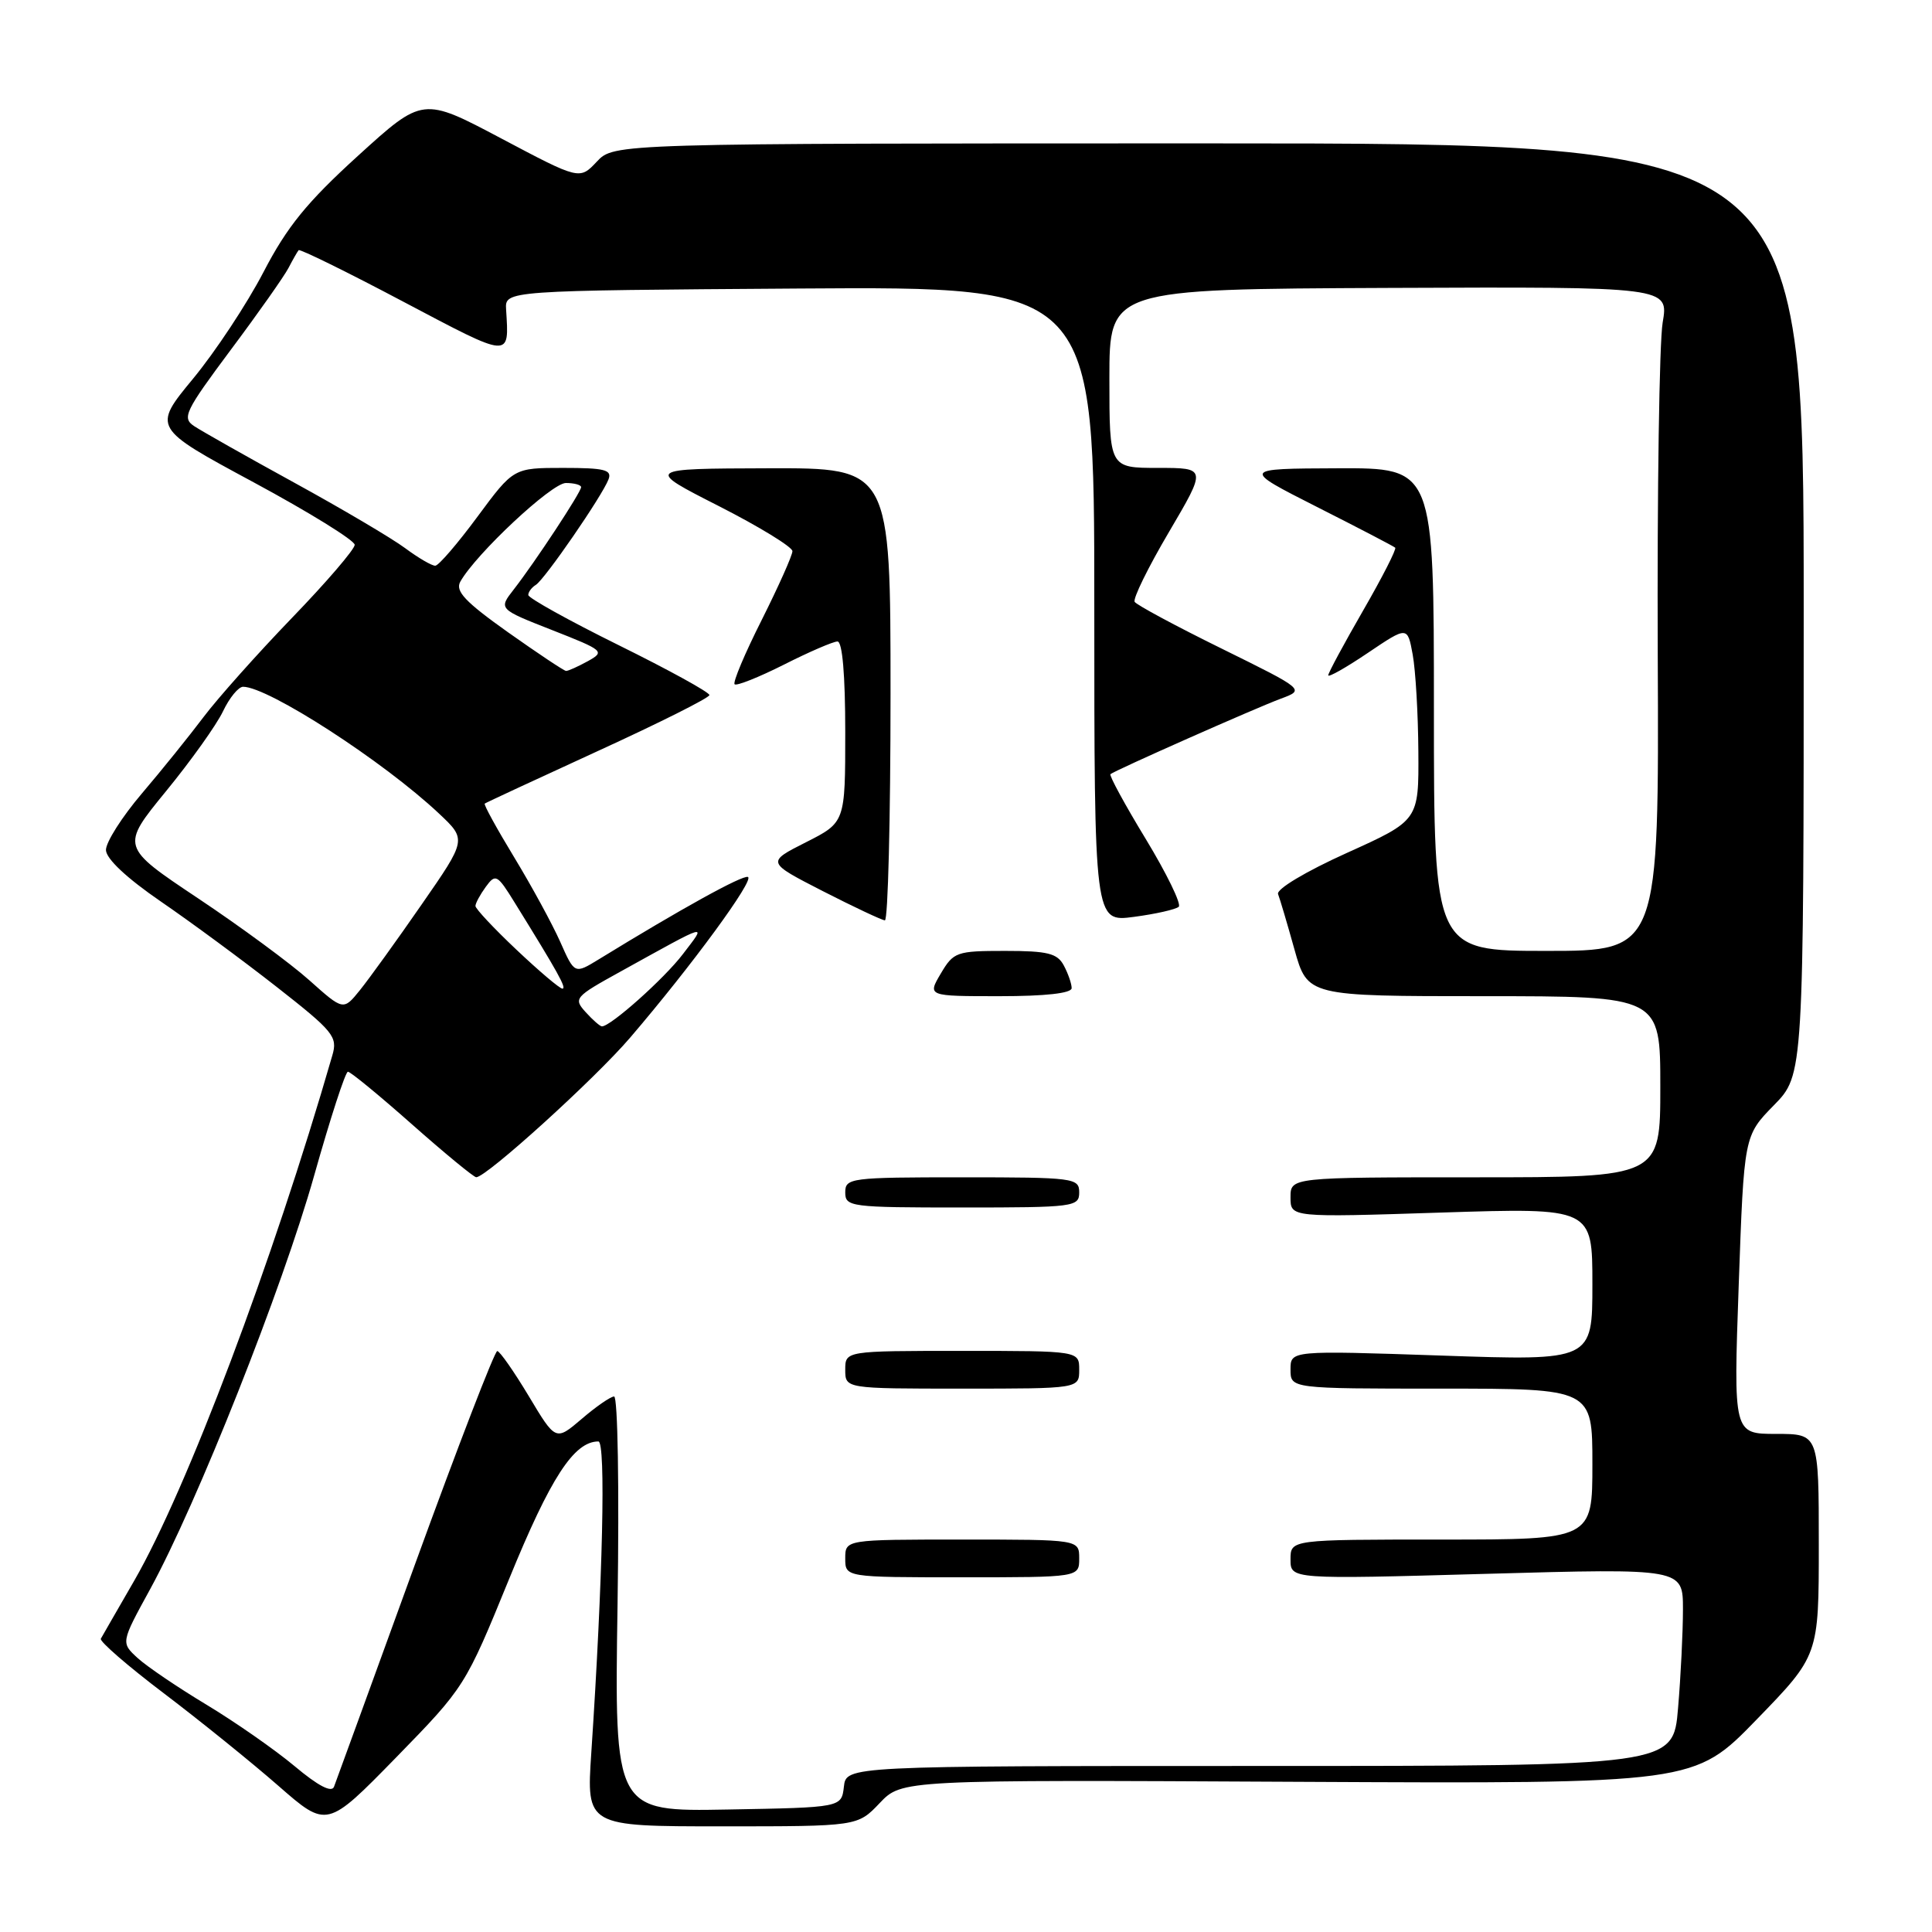 <?xml version="1.0" encoding="UTF-8" standalone="no"?>
<!DOCTYPE svg PUBLIC "-//W3C//DTD SVG 1.1//EN" "http://www.w3.org/Graphics/SVG/1.1/DTD/svg11.dtd" >
<svg xmlns="http://www.w3.org/2000/svg" xmlns:xlink="http://www.w3.org/1999/xlink" version="1.1" viewBox="0 0 256 256">
 <g >
 <path fill="currentColor"
d=" M 67.47 209.20 C 72.94 195.80 76.06 191.00 79.29 191.00 C 80.29 191.00 79.88 209.30 78.35 232.25 C 77.70 242.00 77.70 242.00 95.66 242.00 C 113.63 242.00 113.63 242.00 116.56 238.92 C 119.50 235.83 119.50 235.83 172.00 236.10 C 224.50 236.36 224.50 236.36 232.75 227.86 C 241.00 219.36 241.00 219.36 241.00 204.68 C 241.00 190.00 241.00 190.00 235.35 190.00 C 229.69 190.00 229.69 190.00 230.39 170.25 C 231.09 150.50 231.09 150.50 235.04 146.46 C 239.00 142.42 239.00 142.42 239.00 80.71 C 239.00 19.00 239.00 19.00 160.17 19.00 C 81.35 19.00 81.35 19.00 79.08 21.42 C 76.80 23.84 76.80 23.84 66.41 18.34 C 56.02 12.84 56.02 12.84 47.44 20.64 C 40.66 26.81 38.04 30.03 34.91 36.06 C 32.73 40.25 28.53 46.61 25.58 50.18 C 20.21 56.69 20.21 56.69 33.61 63.91 C 40.97 67.88 47.00 71.61 47.00 72.19 C 47.00 72.78 43.26 77.14 38.68 81.88 C 34.11 86.62 28.84 92.53 26.98 95.00 C 25.12 97.47 21.44 102.04 18.80 105.14 C 16.16 108.24 14.02 111.61 14.04 112.64 C 14.07 113.80 16.79 116.35 21.29 119.44 C 25.26 122.16 32.17 127.25 36.66 130.77 C 44.19 136.67 44.76 137.36 44.04 139.83 C 36.14 167.19 24.76 197.36 17.78 209.46 C 15.54 213.33 13.56 216.79 13.36 217.14 C 13.17 217.49 16.95 220.77 21.76 224.41 C 26.57 228.06 33.38 233.56 36.91 236.65 C 43.32 242.25 43.32 242.25 52.48 232.88 C 61.58 223.55 61.66 223.43 67.47 209.20 Z  M 81.83 212.52 C 82.06 197.17 81.86 185.02 81.37 185.04 C 80.89 185.06 78.95 186.40 77.07 188.02 C 73.63 190.95 73.63 190.95 70.07 185.00 C 68.10 181.72 66.22 179.03 65.89 179.02 C 65.55 179.01 60.65 191.71 55.00 207.25 C 49.36 222.79 44.52 236.06 44.26 236.75 C 43.95 237.58 42.15 236.64 39.03 234.02 C 36.41 231.83 31.17 228.18 27.39 225.90 C 23.60 223.62 19.49 220.84 18.25 219.71 C 16.01 217.66 16.01 217.66 19.89 210.58 C 26.10 199.24 37.43 170.67 41.63 155.76 C 43.76 148.20 45.77 142.01 46.10 142.01 C 46.43 142.00 50.25 145.14 54.60 148.99 C 58.94 152.83 62.77 155.98 63.10 155.99 C 64.42 156.02 78.82 142.96 83.50 137.49 C 91.71 127.90 100.04 116.52 99.10 116.20 C 98.34 115.95 90.30 120.39 79.32 127.13 C 76.13 129.08 76.13 129.08 74.23 124.79 C 73.18 122.43 70.44 117.40 68.14 113.61 C 65.84 109.82 64.07 106.61 64.23 106.48 C 64.38 106.36 71.14 103.22 79.25 99.50 C 87.36 95.79 94.00 92.46 94.00 92.10 C 94.00 91.73 88.60 88.76 82.00 85.50 C 75.40 82.24 70.00 79.24 70.00 78.84 C 70.00 78.44 70.45 77.84 71.00 77.50 C 72.18 76.77 79.78 65.74 80.63 63.52 C 81.12 62.25 80.11 62.00 74.63 62.00 C 68.05 62.00 68.05 62.00 63.27 68.46 C 60.65 72.01 58.13 74.94 57.68 74.96 C 57.23 74.98 55.43 73.93 53.68 72.63 C 51.93 71.33 45.33 67.43 39.00 63.96 C 32.67 60.49 26.70 57.11 25.72 56.46 C 24.09 55.37 24.51 54.50 30.56 46.38 C 34.21 41.50 37.66 36.60 38.23 35.50 C 38.80 34.40 39.41 33.34 39.57 33.15 C 39.73 32.96 45.97 36.02 53.43 39.97 C 67.85 47.58 67.46 47.55 67.06 41.00 C 66.91 38.50 66.91 38.50 105.95 38.23 C 145.00 37.97 145.00 37.97 145.00 80.08 C 145.00 122.19 145.00 122.19 150.25 121.49 C 153.14 121.11 155.81 120.50 156.19 120.15 C 156.56 119.79 154.60 115.76 151.83 111.19 C 149.05 106.62 146.95 102.75 147.14 102.58 C 147.75 102.07 166.32 93.84 169.71 92.58 C 172.92 91.39 172.92 91.39 161.87 85.94 C 155.79 82.95 150.61 80.16 150.35 79.75 C 150.09 79.34 152.13 75.18 154.89 70.50 C 159.89 62.00 159.89 62.00 153.44 62.00 C 147.00 62.00 147.00 62.00 147.00 50.15 C 147.00 38.31 147.00 38.31 184.06 38.15 C 221.12 38.00 221.12 38.00 220.31 42.75 C 219.87 45.36 219.57 65.16 219.66 86.75 C 219.83 126.00 219.83 126.00 204.91 126.00 C 190.00 126.00 190.00 126.00 190.00 94.00 C 190.00 62.00 190.00 62.00 177.25 62.05 C 164.50 62.10 164.50 62.10 174.50 67.17 C 180.00 69.95 184.66 72.38 184.87 72.57 C 185.07 72.75 183.16 76.50 180.62 80.90 C 178.08 85.31 176.00 89.16 176.00 89.48 C 176.00 89.80 178.36 88.46 181.25 86.51 C 186.50 82.97 186.50 82.97 187.19 86.74 C 187.57 88.81 187.91 94.60 187.94 99.60 C 188.00 108.71 188.00 108.71 178.46 113.02 C 173.01 115.48 169.10 117.82 169.35 118.47 C 169.59 119.09 170.57 122.39 171.52 125.80 C 173.26 132.00 173.26 132.00 196.63 132.00 C 220.00 132.00 220.00 132.00 220.00 144.00 C 220.00 156.00 220.00 156.00 195.50 156.00 C 171.00 156.00 171.00 156.00 171.00 158.66 C 171.00 161.32 171.00 161.32 191.00 160.67 C 211.00 160.03 211.00 160.03 211.00 170.17 C 211.00 180.31 211.00 180.31 191.00 179.62 C 171.00 178.94 171.00 178.94 171.00 181.47 C 171.00 184.00 171.00 184.00 191.00 184.00 C 211.00 184.00 211.00 184.00 211.00 194.00 C 211.00 204.00 211.00 204.00 191.00 204.00 C 171.00 204.00 171.00 204.00 171.00 206.63 C 171.00 209.27 171.00 209.27 197.00 208.54 C 223.00 207.81 223.00 207.81 223.00 213.25 C 223.00 216.25 222.71 222.14 222.35 226.35 C 221.71 234.00 221.71 234.00 166.92 234.00 C 112.13 234.00 112.13 234.00 111.82 236.75 C 111.50 239.50 111.50 239.50 96.46 239.77 C 81.41 240.05 81.41 240.05 81.83 212.52 Z  M 143.00 206.50 C 143.00 204.00 143.00 204.00 127.50 204.00 C 112.00 204.00 112.00 204.00 112.00 206.50 C 112.00 209.00 112.00 209.00 127.50 209.00 C 143.00 209.00 143.00 209.00 143.00 206.50 Z  M 143.00 181.50 C 143.00 179.00 143.00 179.00 127.50 179.00 C 112.00 179.00 112.00 179.00 112.00 181.50 C 112.00 184.00 112.00 184.00 127.50 184.00 C 143.00 184.00 143.00 184.00 143.00 181.50 Z  M 143.00 158.00 C 143.00 156.09 142.33 156.00 127.50 156.00 C 112.67 156.00 112.00 156.09 112.00 158.00 C 112.00 159.91 112.67 160.00 127.50 160.00 C 142.33 160.00 143.00 159.91 143.00 158.00 Z  M 142.00 130.93 C 142.00 130.35 141.53 129.00 140.96 127.93 C 140.10 126.32 138.83 126.00 133.18 126.00 C 126.74 126.00 126.35 126.14 124.66 129.00 C 122.89 132.00 122.89 132.00 132.44 132.00 C 138.54 132.00 142.00 131.61 142.00 130.93 Z  M 118.00 92.00 C 118.00 62.00 118.00 62.00 101.75 62.05 C 85.50 62.10 85.50 62.10 95.25 67.06 C 100.61 69.79 105.00 72.48 105.00 73.03 C 105.00 73.59 103.17 77.68 100.94 82.13 C 98.70 86.57 97.08 90.41 97.34 90.67 C 97.59 90.92 100.53 89.75 103.87 88.07 C 107.21 86.38 110.41 85.00 110.97 85.00 C 111.62 85.00 112.00 89.44 112.00 96.98 C 112.00 108.97 112.00 108.97 106.78 111.61 C 101.56 114.25 101.56 114.25 109.03 118.08 C 113.14 120.18 116.84 121.92 117.25 121.95 C 117.66 121.98 118.00 108.50 118.00 92.00 Z  M 77.60 134.11 C 75.96 132.30 76.15 132.09 82.20 128.75 C 94.19 122.12 93.66 122.26 90.49 126.42 C 88.02 129.67 80.92 136.00 79.76 136.00 C 79.51 136.00 78.54 135.15 77.60 134.11 Z  M 41.00 129.90 C 38.52 127.68 31.88 122.79 26.24 119.03 C 15.99 112.19 15.99 112.19 21.99 104.85 C 25.30 100.81 28.70 96.04 29.55 94.25 C 30.40 92.46 31.60 91.00 32.21 91.00 C 35.54 91.00 50.83 100.89 58.17 107.80 C 61.84 111.25 61.84 111.25 55.87 119.85 C 52.59 124.59 48.91 129.69 47.70 131.19 C 45.50 133.92 45.50 133.92 41.00 129.90 Z  M 68.44 125.85 C 65.45 123.03 63.00 120.41 63.00 120.05 C 63.00 119.68 63.62 118.54 64.37 117.51 C 65.66 115.74 65.89 115.86 68.18 119.57 C 73.94 128.87 75.13 131.00 74.52 131.00 C 74.17 131.00 71.43 128.68 68.44 125.85 Z  M 67.30 83.77 C 61.63 79.74 60.30 78.33 60.99 77.08 C 63.06 73.39 73.10 64.00 74.98 64.00 C 76.09 64.00 77.00 64.25 77.00 64.55 C 77.00 65.21 70.90 74.48 68.08 78.10 C 66.05 80.70 66.05 80.70 73.16 83.49 C 80.03 86.19 80.19 86.33 77.89 87.61 C 76.57 88.33 75.28 88.92 75.00 88.90 C 74.72 88.88 71.26 86.57 67.30 83.77 Z "/>
</g>
</svg>